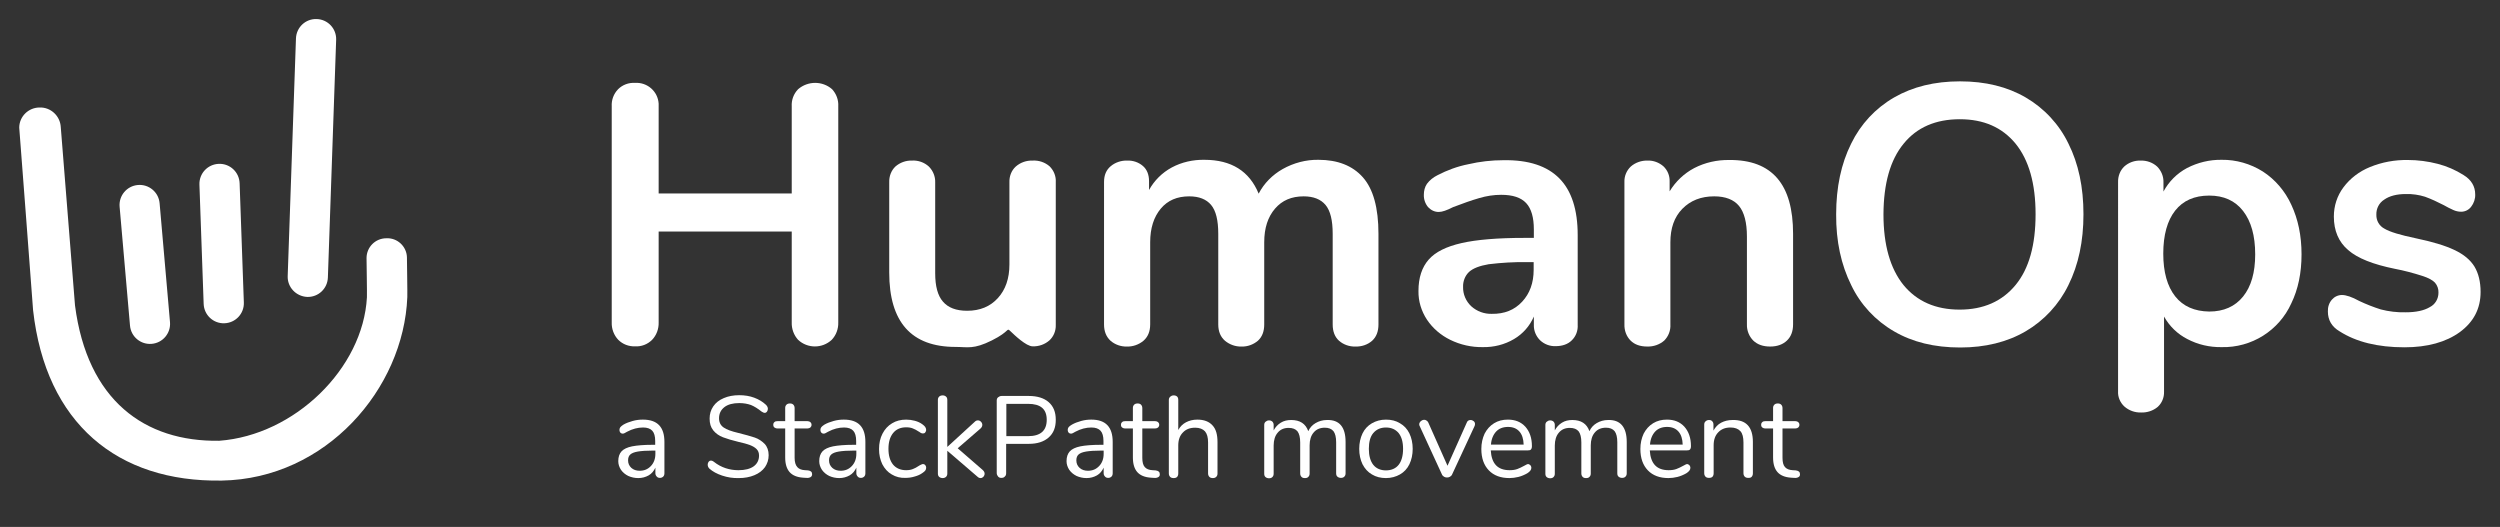 <?xml version="1.0" encoding="utf-8"?>
<!-- Generator: Adobe Illustrator 22.1.0, SVG Export Plug-In . SVG Version: 6.00 Build 0)  -->
<svg version="1.1" id="Layer_1" xmlns="http://www.w3.org/2000/svg" xmlns:xlink="http://www.w3.org/1999/xlink" x="0px" y="0px"
	 viewBox="0 0 1300 274" style="enable-background:new 0 0 1300 274;" xml:space="preserve">
<rect x="0" y="0" width="1300" height="274" fill="#333333" stroke="none"/>
<style type="text/css">
	.st0{fill:#FFFFFF;}
	.st1{fill:none;}
</style>
<g>
	<path class="st0" d="M432.7,46.4c2.2,2.4,3.4,5.6,3.2,8.9v112.4c0.1,3.3-1.1,6.6-3.4,9c-4.9,4.6-12.6,4.6-17.5,0
		c-2.2-2.4-3.4-5.7-3.3-9v-47.3h-69.2v47.3c0.1,3.3-1.1,6.6-3.4,9c-2.4,2.4-5.6,3.6-8.9,3.4c-3.3,0.1-6.4-1.1-8.7-3.4
		c-2.3-2.4-3.5-5.7-3.4-9V55.3c-0.2-3.3,1-6.5,3.3-8.9c2.3-2.3,5.5-3.5,8.8-3.3c6.4-0.4,11.9,4.4,12.3,10.8c0,0.5,0,1,0,1.5v45.2
		h69.2V55.3c-0.2-3.3,1-6.5,3.3-8.9C420.1,42,427.7,42,432.7,46.4L432.7,46.4z"/>
	<path class="st0" d="M545.8,86.5c2.2,2.2,3.4,5.2,3.2,8.2v74.3c0.1,3-1.1,6-3.3,8c-2.4,2.1-5.5,3.2-8.7,3.1
		c-3.4,0-9.5-5.9-11.6-7.9s0,0-9.6,4.8s-12.6,3.4-18.9,3.4c-23,0-34.5-12.9-34.5-38.7V94.8c-0.1-3.1,1-6.1,3.2-8.2
		c2.4-2.1,5.5-3.2,8.6-3.1c3.2-0.2,6.4,0.9,8.8,3.1c2.2,2.2,3.4,5.2,3.3,8.2v47.3c0,6.7,1.3,11.6,4,14.7c2.7,3.2,6.9,4.8,12.6,4.8
		c6.7,0,12-2.2,16-6.6c4-4.4,6-10.2,6-17.5V94.8c-0.1-3.1,1-6.1,3.3-8.2c2.4-2.1,5.5-3.2,8.7-3.1C540.2,83.3,543.4,84.4,545.8,86.5z
		"/>
	<path class="st0" d="M708.7,92.2c5.4,6.1,8.1,15.9,8.1,29.4v47.1c0,3.7-1.1,6.5-3.3,8.5c-2.4,2.1-5.5,3.1-8.7,3
		c-3.1,0.1-6.2-1-8.5-3c-2.2-2-3.3-4.8-3.3-8.5v-47.1c0-7-1.2-12-3.7-15c-2.5-3-6.3-4.5-11.4-4.5c-6.3,0-11.2,2.1-14.9,6.4
		c-3.7,4.3-5.6,10.1-5.6,17.5v42.7c0,3.7-1.1,6.5-3.3,8.5c-2.4,2-5.4,3.1-8.5,3c-3.1,0.1-6.2-1-8.6-3c-2.3-2-3.5-4.8-3.5-8.5v-47.1
		c0-7-1.2-12-3.7-15c-2.5-3-6.3-4.5-11.4-4.5c-6.3,0-11.2,2.1-14.8,6.4c-3.6,4.3-5.5,10.1-5.5,17.5v42.7c0,3.7-1.2,6.5-3.5,8.5
		c-2.4,2-5.5,3.1-8.6,3c-3.1,0.1-6.2-1-8.5-3c-2.2-2-3.4-4.8-3.4-8.5V94.6c0-3.6,1.2-6.3,3.5-8.2c2.4-2,5.5-3,8.6-2.9
		c3-0.1,5.9,0.9,8.1,2.8c2.1,1.8,3.2,4.5,3.2,7.9v4.6c2.7-4.9,6.8-9,11.8-11.7c5.2-2.8,11.1-4.1,17-4c14,0,23.4,5.9,28.2,17.6
		c2.8-5.4,7.2-9.8,12.5-12.8c5.7-3.2,12.1-4.9,18.6-4.8C695.5,83.1,703.3,86.1,708.7,92.2L708.7,92.2z"/>
	<path class="st0" d="M810.9,92.8c6.3,6.4,9.5,16.2,9.5,29.4v46.7c0.2,3-0.9,6-3.1,8.1c-2,2-4.9,3-8.4,3c-3,0.1-5.9-1-8.1-3.1
		c-2.1-2.1-3.3-5-3.2-8v-4.3c-2.1,4.9-5.7,9-10.3,11.7c-4.9,2.9-10.5,4.3-16.2,4.2c-5.9,0.1-11.7-1.2-17-3.8
		c-4.9-2.4-9.1-6-12.1-10.5c-2.9-4.4-4.5-9.6-4.4-14.9c0-6.9,1.8-12.3,5.3-16.3c3.5-4,9.2-6.8,17.1-8.6c7.9-1.8,18.8-2.7,32.8-2.7
		h4.8v-4.4c0-6.2-1.3-10.8-4-13.7c-2.7-2.9-7-4.3-13-4.3c-3.8,0-7.7,0.6-11.4,1.7c-3.8,1.1-8.4,2.7-13.6,4.7
		c-3.3,1.7-5.7,2.5-7.3,2.5c-2.2,0.1-4.2-0.9-5.7-2.5c-1.5-1.8-2.3-4.1-2.2-6.5c0-2,0.5-4,1.6-5.6c1.4-1.9,3.3-3.4,5.5-4.5
		c5-2.6,10.4-4.6,16-5.7c6-1.4,12.1-2.1,18.3-2.1C794.9,83.1,804.5,86.3,810.9,92.8L810.9,92.8z M791.5,156.9c4-4.3,6-9.8,6-16.6v-4
		h-3.5c-6.7-0.1-13.3,0.3-19.9,1.1c-4.7,0.8-8.1,2.1-10.2,4c-2.1,2-3.2,4.9-3.1,7.8c-0.1,3.8,1.5,7.5,4.3,10.1
		c2.9,2.6,6.7,4,10.6,3.9C782.3,163.3,787.5,161.2,791.5,156.9L791.5,156.9z"/>
	<path class="st0" d="M924.2,92.7c5.5,6.4,8.2,16,8.2,28.9v47.1c0,3.6-1.1,6.4-3.2,8.4c-2.1,2-5,3.1-8.7,3.1s-6.6-1-8.8-3.1
		c-2.2-2.2-3.4-5.3-3.3-8.4V123c0-7.3-1.4-12.6-4.1-15.9c-2.7-3.3-7.1-5-12.9-5c-6.9,0-12.4,2.2-16.6,6.5
		c-4.2,4.3-6.2,10.1-6.2,17.4v42.7c0.2,3.1-1,6.2-3.2,8.4c-2.4,2.1-5.6,3.2-8.8,3.1c-3.7,0-6.6-1-8.7-3.1c-2.2-2.2-3.3-5.3-3.2-8.4
		V94.6c-0.1-3,1.1-5.9,3.3-8c2.4-2.1,5.6-3.2,8.8-3.1c3-0.1,5.9,1,8.2,3c2.1,2,3.3,4.8,3.2,7.8v5.2c3.1-5.1,7.5-9.3,12.8-12.1
		c5.6-2.9,11.9-4.3,18.2-4.2C910.4,83.1,918.7,86.3,924.2,92.7L924.2,92.7z"/>
	<path class="st0" d="M984.9,172.3c-9.7-5.6-17.5-14-22.3-24.1c-5.2-10.5-7.9-22.7-7.8-36.8c0-14,2.6-26.3,7.8-36.7
		c4.9-10.1,12.6-18.4,22.3-24c9.7-5.6,21.1-8.4,34.3-8.4s24.6,2.8,34.2,8.4c9.6,5.6,17.4,14,22.2,24c5.2,10.4,7.8,22.6,7.8,36.7
		s-2.6,26.3-7.8,36.8c-4.9,10.1-12.7,18.5-22.3,24.1c-9.6,5.6-21,8.4-34,8.4C1005.9,180.7,994.5,177.9,984.9,172.3L984.9,172.3z
		 M1048.1,148.2c7-8.5,10.4-20.8,10.4-36.8s-3.5-28.2-10.4-36.7c-7-8.5-16.6-12.7-29-12.7c-12.5,0-22.3,4.2-29.2,12.7
		c-7,8.5-10.4,20.7-10.5,36.7c0,16,3.5,28.2,10.4,36.8c7,8.5,16.7,12.8,29.2,12.8C1031.4,161,1041.1,156.7,1048.1,148.2z"/>
	<path class="st0" d="M1176.7,89.2c6.5,4.2,11.6,10.3,14.8,17.3c3.5,7.5,5.3,16,5.3,25.8c0,9.7-1.8,18.2-5.3,25.4
		c-6.4,14.2-20.7,23.2-36.3,22.8c-6.2,0.1-12.3-1.3-17.8-4.2c-5.1-2.6-9.3-6.7-12.1-11.7v39.1c0.1,3-1.1,5.9-3.3,7.9
		c-2.4,2-5.5,3-8.6,2.9c-3.2,0.1-6.3-1-8.7-3.1c-2.2-2-3.5-5-3.3-8V94.8c-0.1-3.1,1-6.1,3.2-8.2c2.3-2.1,5.4-3.2,8.5-3.1
		c3.2-0.1,6.3,1,8.6,3.1c2.2,2.2,3.4,5.2,3.3,8.2v4.8c2.8-5.2,7-9.4,12.2-12.2c5.6-2.9,11.8-4.4,18.1-4.3
		C1162.7,83,1170.2,85.1,1176.7,89.2L1176.7,89.2z M1166.4,154.2c4.2-5.2,6.3-12.5,6.3-21.9c0-9.7-2.1-17.2-6.3-22.6
		c-4.2-5.4-10.1-8-17.6-8c-7.7,0-13.6,2.6-17.7,7.8c-4.1,5.2-6.2,12.7-6.2,22.4c0,9.6,2.1,17,6.2,22.2s10.1,7.8,17.7,7.9
		C1156.3,162,1162.2,159.4,1166.4,154.2L1166.4,154.2z"/>
	<path class="st0" d="M1216.6,172.3c-4.1-2.4-6.1-5.9-6.1-10.3c-0.1-2.3,0.6-4.5,2.1-6.2c1.3-1.5,3.2-2.4,5.2-2.4c2.2,0,5.2,1,9,3.1
		c3.6,1.7,7.4,3.2,11.2,4.4c4.2,1.1,8.6,1.6,12.9,1.5c5.4,0,9.6-0.9,12.6-2.7c2.8-1.4,4.5-4.3,4.5-7.5c0.1-1.9-0.6-3.8-1.8-5.2
		c-1.2-1.3-3.4-2.5-6.5-3.5c-4.7-1.5-9.5-2.8-14.3-3.7c-11.4-2.3-19.5-5.5-24.4-9.8c-4.9-4.2-7.4-10-7.4-17.4c0-5.5,1.7-10.8,5-15.2
		c3.5-4.7,8.3-8.3,13.7-10.5c6.3-2.6,13-3.8,19.8-3.7c5.2,0,10.5,0.7,15.5,2c4.7,1.2,9.3,3.2,13.4,5.8c4.1,2.5,6.1,5.9,6.1,10.1
		c0.1,2.3-0.7,4.6-2.1,6.4c-1.2,1.6-3.1,2.6-5.2,2.6c-1.4,0-2.8-0.3-4.1-0.9c-1.7-0.8-3.4-1.6-5.1-2.6c-3.1-1.6-6.3-3.1-9.6-4.3
		c-3.2-1-6.6-1.5-10-1.4c-4.7,0-8.5,1-11.2,2.9c-2.7,1.7-4.2,4.7-4.1,7.8c-0.1,3.1,1.5,5.9,4.2,7.3c2.8,1.7,8.2,3.3,16.3,5
		c8.6,1.8,15.3,3.8,20.1,6.1c4.9,2.3,8.3,5.2,10.4,8.6c2.1,3.5,3.2,7.9,3.2,13.2c0,8.7-3.6,15.6-10.8,20.9
		c-7.2,5.2-16.8,7.9-28.8,7.9C1236.4,180.6,1225.2,177.8,1216.6,172.3L1216.6,172.3z"/>
	<g>
		<path class="st0" d="M149.6,143.6L153.9,20c0.2-5.8,5-10.3,10.8-10.1l0,0c5.8,0.2,10.3,5,10.1,10.8l-4.3,123.6
			c-0.2,5.8-5,10.3-10.8,10.1l0,0C153.9,154.1,149.4,149.3,149.6,143.6z"/>
		<path class="st0" d="M113.8,85.2L113.8,85.2c5.8-0.2,10.6,4.3,10.8,10.1l2.2,62c0.2,5.8-4.3,10.6-10.1,10.8l0,0
			c-5.8,0.2-10.6-4.3-10.8-10.1l-2.2-62C103.5,90.2,108,85.4,113.8,85.2z"/>
		<path class="st0" d="M71.7,96.2L71.7,96.2c5.7-0.5,10.8,3.7,11.3,9.5l5.4,61.8c0.5,5.7-3.7,10.8-9.5,11.3l0,0
			c-5.7,0.5-10.8-3.7-11.3-9.5l-5.4-61.8C61.7,101.8,65.9,96.7,71.7,96.2z"/>
		<path class="st0" d="M200.9,123.9c-5.7,0-10.3,4.6-10.3,10.3c0,0,0,0,0,0c0,1.4,0.3,19,0.2,20.4c-2,37-37.6,71.7-76.8,74.6
			c-38.8,0.6-68.6-21-75-70.4c0-0.2-7.4-92.7-7.4-92.7c-0.3-5.8-5.2-10.4-11-10.2c-5.8,0-10.6,4.7-10.6,10.5c0,0,7.2,94.1,7.2,94.9
			c6.6,58.9,43.9,89.5,98.1,88.6s94.6-47.7,96.5-95.4c0.1-1.6-0.2-19.2-0.2-20.8C211.4,128.1,206.6,123.6,200.9,123.9L200.9,123.9z"
			/>
	</g>
	<g>
		<rect x="318.1" y="205.6" class="st1" width="775" height="55.5"/>
		<path class="st0" d="M345.5,229.8v16.3c0,0.7-0.2,1.3-0.6,1.7c-0.4,0.4-1,0.7-1.7,0.7c-0.7,0-1.3-0.2-1.7-0.7
			c-0.4-0.4-0.7-1-0.7-1.7v-2.9c-0.8,1.7-1.9,3.1-3.5,4c-1.6,0.9-3.4,1.4-5.4,1.4c-1.9,0-3.6-0.4-5.2-1.1c-1.6-0.8-2.8-1.8-3.8-3.2
			c-0.9-1.4-1.4-2.9-1.4-4.5c0-2.2,0.6-3.9,1.7-5.1c1.1-1.2,3-2.1,5.5-2.6c2.6-0.5,6.1-0.8,10.7-0.8h1.3v-2c0-2.4-0.5-4.2-1.5-5.3
			c-1-1.1-2.6-1.7-4.8-1.7c-2.7,0-5.5,0.7-8.3,2.2c-1.1,0.7-1.8,1-2.3,1c-0.5,0-0.9-0.2-1.2-0.5c-0.3-0.4-0.5-0.8-0.5-1.4
			s0.2-1.1,0.5-1.5c0.3-0.4,0.9-0.8,1.6-1.3c1.4-0.8,3-1.4,4.8-1.9c1.8-0.5,3.5-0.7,5.3-0.7C341.9,218.2,345.5,222.1,345.5,229.8z
			 M338.5,242.3c1.5-1.6,2.3-3.7,2.3-6.3v-1.7h-1.1c-3.5,0-6.2,0.2-8,0.5c-1.8,0.3-3.1,0.8-3.9,1.5c-0.8,0.7-1.2,1.7-1.2,3.1
			c0,1.6,0.6,2.9,1.7,3.9c1.1,1,2.6,1.5,4.3,1.5C335,244.8,336.9,244,338.5,242.3z"/>
		<path class="st0" d="M375.5,247.3c-2.7-0.9-4.9-2.1-6.6-3.6c-0.6-0.6-0.9-1.3-0.9-2.1c0-0.6,0.2-1.1,0.5-1.5
			c0.3-0.4,0.7-0.6,1.1-0.6c0.5,0,1.1,0.2,1.7,0.7c3.7,2.9,8,4.3,12.7,4.3c3.4,0,6.1-0.7,7.9-2c1.8-1.3,2.8-3.2,2.8-5.6
			c0-1.4-0.4-2.5-1.3-3.4c-0.9-0.9-2-1.5-3.5-2.1c-1.4-0.5-3.4-1.1-5.8-1.6c-3.3-0.8-6-1.6-8.1-2.4s-3.8-2-5.1-3.6
			c-1.3-1.6-1.9-3.6-1.9-6.1c0-2.4,0.6-4.5,1.9-6.4c1.3-1.9,3.1-3.3,5.5-4.3c2.3-1,5-1.5,8-1.5c2.8,0,5.4,0.4,7.8,1.3
			c2.4,0.9,4.4,2.1,6.1,3.7c0.6,0.6,1,1.3,1,2.1c0,0.6-0.2,1-0.5,1.5c-0.3,0.4-0.7,0.6-1.1,0.6c-0.4,0-1-0.2-1.7-0.7
			c-2-1.6-3.8-2.7-5.5-3.4c-1.7-0.6-3.7-1-6.1-1c-3.3,0-5.9,0.7-7.7,2.1c-1.8,1.4-2.8,3.3-2.8,5.8c0,2.1,0.8,3.7,2.4,4.8
			c1.6,1.1,4.1,2,7.5,2.8c3.6,0.9,6.5,1.7,8.6,2.4c2.1,0.7,3.8,1.9,5.2,3.3c1.4,1.5,2.1,3.5,2.1,5.9c0,2.4-0.7,4.4-1.9,6.2
			c-1.3,1.8-3.1,3.2-5.5,4.2c-2.4,1-5.1,1.5-8.1,1.5C381.1,248.7,378.2,248.2,375.5,247.3z"/>
		<path class="st0" d="M422.3,246.6c0,0.7-0.3,1.2-0.8,1.5c-0.5,0.3-1.3,0.5-2.2,0.4l-1.6-0.1c-3.2-0.2-5.6-1.2-7.1-2.9
			c-1.5-1.7-2.3-4.2-2.3-7.6v-15.1h-4c-0.7,0-1.2-0.2-1.6-0.5c-0.4-0.3-0.6-0.8-0.6-1.4c0-0.6,0.2-1.1,0.6-1.4
			c0.4-0.4,0.9-0.5,1.6-0.5h4v-6.8c0-0.8,0.2-1.3,0.7-1.8c0.4-0.4,1-0.6,1.8-0.6c0.7,0,1.3,0.2,1.7,0.6c0.4,0.4,0.7,1,0.7,1.8v6.8
			h6.7c0.6,0,1.1,0.2,1.5,0.5c0.4,0.4,0.6,0.8,0.6,1.4c0,0.6-0.2,1-0.6,1.4c-0.4,0.3-0.9,0.5-1.5,0.5h-6.7v15.3
			c0,2.2,0.5,3.8,1.4,4.8s2.2,1.5,4,1.6l1.6,0.1C421.6,244.8,422.3,245.4,422.3,246.6z"/>
		<path class="st0" d="M450,229.8v16.3c0,0.7-0.2,1.3-0.6,1.7c-0.4,0.4-1,0.7-1.7,0.7s-1.3-0.2-1.7-0.7c-0.4-0.4-0.7-1-0.7-1.7v-2.9
			c-0.8,1.7-1.9,3.1-3.5,4c-1.6,0.9-3.4,1.4-5.4,1.4c-1.9,0-3.6-0.4-5.2-1.1c-1.6-0.8-2.8-1.8-3.8-3.2c-0.9-1.4-1.4-2.9-1.4-4.5
			c0-2.2,0.6-3.9,1.7-5.1c1.1-1.2,3-2.1,5.5-2.6c2.6-0.5,6.1-0.8,10.7-0.8h1.3v-2c0-2.4-0.5-4.2-1.5-5.3c-1-1.1-2.6-1.7-4.8-1.7
			c-2.7,0-5.5,0.7-8.3,2.2c-1.1,0.7-1.8,1-2.3,1c-0.5,0-0.9-0.2-1.2-0.5c-0.3-0.4-0.5-0.8-0.5-1.4s0.2-1.1,0.5-1.5
			c0.3-0.4,0.9-0.8,1.6-1.3c1.4-0.8,3-1.4,4.8-1.9c1.8-0.5,3.5-0.7,5.3-0.7C446.4,218.2,450,222.1,450,229.8z M443,242.3
			c1.5-1.6,2.3-3.7,2.3-6.3v-1.7h-1.1c-3.5,0-6.2,0.2-8,0.5c-1.8,0.3-3.1,0.8-3.9,1.5c-0.8,0.7-1.2,1.7-1.2,3.1
			c0,1.6,0.6,2.9,1.7,3.9c1.1,1,2.6,1.5,4.3,1.5C439.5,244.8,441.4,244,443,242.3z"/>
		<path class="st0" d="M463.7,246.7c-2.1-1.2-3.7-3-4.9-5.3c-1.1-2.3-1.7-4.9-1.7-7.9s0.6-5.7,1.8-8c1.2-2.3,2.8-4.1,5-5.4
			c2.1-1.3,4.6-1.9,7.3-1.9c1.5,0,3,0.2,4.5,0.6c1.5,0.4,2.8,1,3.9,1.8c0.7,0.5,1.2,1,1.5,1.4c0.3,0.5,0.5,1,0.5,1.5
			c0,0.6-0.2,1-0.5,1.4c-0.3,0.4-0.7,0.5-1.2,0.5c-0.3,0-0.6-0.1-0.9-0.2c-0.3-0.2-0.6-0.3-0.8-0.5c-0.2-0.2-0.4-0.3-0.5-0.3
			c-1-0.7-2-1.2-3-1.6c-0.9-0.4-2.1-0.6-3.5-0.6c-2.9,0-5.2,1-6.8,3c-1.6,2-2.4,4.7-2.4,8.2s0.8,6.2,2.4,8.2
			c1.6,1.9,3.9,2.9,6.8,2.9c1.4,0,2.5-0.2,3.5-0.6c1-0.4,2-0.9,3-1.6c0.4-0.3,0.9-0.5,1.3-0.7c0.4-0.2,0.7-0.3,1-0.3
			c0.4,0,0.8,0.2,1.1,0.5c0.3,0.4,0.5,0.8,0.5,1.4c0,0.5-0.1,1-0.4,1.4c-0.3,0.4-0.8,0.9-1.6,1.4c-1.1,0.8-2.5,1.4-4,1.8
			c-1.6,0.5-3.2,0.7-4.8,0.7C468.3,248.6,465.8,248,463.7,246.7z"/>
		<path class="st0" d="M512,246.3c0,0.6-0.2,1.1-0.6,1.6c-0.4,0.4-0.9,0.7-1.5,0.7c-0.5,0-1.1-0.2-1.6-0.7l-15.7-13.5v11.8
			c0,0.8-0.2,1.3-0.7,1.8c-0.5,0.4-1,0.6-1.7,0.6c-0.7,0-1.3-0.2-1.8-0.6c-0.5-0.4-0.7-1-0.7-1.8V208c0-0.8,0.2-1.3,0.7-1.8
			c0.5-0.4,1-0.6,1.8-0.6c0.7,0,1.2,0.2,1.7,0.6c0.5,0.4,0.7,1,0.7,1.8v24.4l14.3-13.1c0.5-0.5,1-0.7,1.6-0.7c0.6,0,1.1,0.2,1.6,0.7
			c0.4,0.4,0.7,1,0.7,1.6c0,0.7-0.3,1.3-0.8,1.8L498,233.1l13,11.3C511.6,244.9,512,245.6,512,246.3z"/>
		<path class="st0" d="M519,247.8c-0.4-0.5-0.7-1.1-0.7-1.8v-37.7c0-0.7,0.2-1.3,0.7-1.7c0.5-0.4,1.1-0.7,1.8-0.7h14.2
			c4.4,0,7.9,1.1,10.3,3.2c2.5,2.2,3.7,5.2,3.7,9.2s-1.2,7-3.7,9.2c-2.5,2.2-5.9,3.3-10.3,3.3h-11.8V246c0,0.8-0.2,1.4-0.7,1.8
			c-0.4,0.5-1,0.7-1.8,0.7S519.5,248.3,519,247.8z M534.6,226.8c6.4,0,9.7-2.8,9.7-8.5c0-5.6-3.2-8.3-9.7-8.3h-11.3v16.8H534.6z"/>
		<path class="st0" d="M578.6,229.8v16.3c0,0.7-0.2,1.3-0.6,1.7c-0.4,0.4-1,0.7-1.7,0.7s-1.3-0.2-1.7-0.7c-0.4-0.4-0.7-1-0.7-1.7
			v-2.9c-0.8,1.7-1.9,3.1-3.5,4c-1.6,0.9-3.4,1.4-5.4,1.4c-1.9,0-3.6-0.4-5.2-1.1c-1.6-0.8-2.8-1.8-3.8-3.2
			c-0.9-1.4-1.4-2.9-1.4-4.5c0-2.2,0.6-3.9,1.7-5.1c1.1-1.2,3-2.1,5.5-2.6s6.1-0.8,10.7-0.8h1.3v-2c0-2.4-0.5-4.2-1.5-5.3
			c-1-1.1-2.6-1.7-4.8-1.7c-2.7,0-5.5,0.7-8.3,2.2c-1.1,0.7-1.8,1-2.3,1c-0.5,0-0.9-0.2-1.2-0.5c-0.3-0.4-0.5-0.8-0.5-1.4
			s0.2-1.1,0.5-1.5s0.9-0.8,1.7-1.3c1.4-0.8,3-1.4,4.8-1.9c1.8-0.5,3.5-0.7,5.3-0.7C575,218.2,578.6,222.1,578.6,229.8z
			 M571.6,242.3c1.5-1.6,2.3-3.7,2.3-6.3v-1.7h-1.1c-3.5,0-6.2,0.2-8,0.5s-3.1,0.8-3.9,1.5c-0.8,0.7-1.2,1.7-1.2,3.1
			c0,1.6,0.6,2.9,1.7,3.9c1.1,1,2.6,1.5,4.3,1.5C568.1,244.8,570,244,571.6,242.3z"/>
		<path class="st0" d="M603.1,246.6c0,0.7-0.2,1.2-0.8,1.5c-0.5,0.3-1.2,0.5-2.2,0.4l-1.6-0.1c-3.2-0.2-5.6-1.2-7.1-2.9
			c-1.5-1.7-2.3-4.2-2.3-7.6v-15.1h-4c-0.7,0-1.2-0.2-1.6-0.5c-0.4-0.3-0.6-0.8-0.6-1.4c0-0.6,0.2-1.1,0.6-1.4
			c0.4-0.4,0.9-0.5,1.6-0.5h4v-6.8c0-0.8,0.2-1.3,0.7-1.8c0.4-0.4,1-0.6,1.8-0.6c0.7,0,1.3,0.2,1.7,0.6c0.4,0.4,0.7,1,0.7,1.8v6.8
			h6.7c0.6,0,1.1,0.2,1.5,0.5c0.4,0.4,0.6,0.8,0.6,1.4c0,0.6-0.2,1-0.6,1.4c-0.4,0.3-0.9,0.5-1.5,0.5H594v15.3
			c0,2.2,0.4,3.8,1.3,4.8s2.2,1.5,4,1.6l1.6,0.1C602.4,244.8,603.1,245.4,603.1,246.6z"/>
		<path class="st0" d="M630.5,221.2c1.8,1.9,2.6,4.8,2.6,8.7v16.3c0,0.8-0.2,1.3-0.7,1.8c-0.4,0.4-1,0.6-1.7,0.6
			c-0.8,0-1.4-0.2-1.8-0.6c-0.4-0.4-0.7-1-0.7-1.8v-16.1c0-2.6-0.5-4.5-1.6-5.8c-1.1-1.2-2.8-1.9-5.1-1.9c-2.7,0-4.8,0.8-6.4,2.5
			c-1.6,1.6-2.4,3.9-2.4,6.7v14.6c0,0.8-0.2,1.3-0.6,1.8c-0.4,0.4-1,0.6-1.8,0.6c-0.8,0-1.4-0.2-1.8-0.6c-0.4-0.4-0.7-1-0.7-1.8
			v-38.2c0-0.7,0.2-1.2,0.7-1.7c0.5-0.4,1-0.7,1.8-0.7c0.8,0,1.3,0.2,1.8,0.6c0.4,0.4,0.6,1,0.6,1.7v15.7c1-1.8,2.3-3.1,4-4
			s3.7-1.4,5.9-1.4C626.1,218.2,628.7,219.2,630.5,221.2z"/>
		<path class="st0" d="M699.7,229.8v16.3c0,0.8-0.2,1.3-0.7,1.8c-0.4,0.4-1,0.6-1.7,0.6s-1.3-0.2-1.8-0.6c-0.5-0.4-0.7-1-0.7-1.8
			v-16.1c0-2.7-0.5-4.6-1.4-5.8c-1-1.2-2.5-1.8-4.5-1.8c-2.4,0-4.4,0.8-5.8,2.5c-1.4,1.6-2.1,3.9-2.1,6.7v14.6
			c0,0.8-0.2,1.3-0.7,1.8s-1,0.6-1.8,0.6s-1.3-0.2-1.7-0.6c-0.4-0.4-0.7-1-0.7-1.8v-16.1c0-2.7-0.5-4.6-1.4-5.8
			c-1-1.2-2.5-1.8-4.6-1.8c-2.4,0-4.3,0.8-5.7,2.5c-1.4,1.6-2.1,3.9-2.1,6.7v14.6c0,0.8-0.2,1.3-0.7,1.8c-0.4,0.4-1,0.6-1.7,0.6
			s-1.3-0.2-1.8-0.6c-0.5-0.4-0.7-1-0.7-1.8v-25.3c0-0.7,0.2-1.3,0.7-1.7c0.5-0.4,1-0.7,1.8-0.7c0.7,0,1.2,0.2,1.7,0.6
			c0.4,0.4,0.7,1,0.7,1.7v2.9c0.9-1.7,2.1-3,3.7-4s3.4-1.4,5.4-1.4c4.6,0,7.5,1.9,8.9,5.8c0.8-1.8,2.1-3.2,3.8-4.2s3.7-1.6,5.9-1.6
			C696.5,218.2,699.7,222.1,699.7,229.8z"/>
		<path class="st0" d="M713.4,246.7c-2.1-1.2-3.7-3-4.9-5.3c-1.1-2.3-1.7-5-1.7-8s0.6-5.7,1.7-8c1.1-2.3,2.8-4.1,4.9-5.3
			c2.1-1.2,4.5-1.9,7.3-1.9s5.2,0.6,7.3,1.9c2.1,1.2,3.8,3,4.9,5.3s1.7,5,1.7,8s-0.6,5.7-1.7,8c-1.1,2.3-2.8,4.1-4.9,5.3
			c-2.1,1.2-4.6,1.9-7.3,1.9S715.5,248,713.4,246.7z M727.3,241.7c1.5-1.9,2.3-4.7,2.3-8.3c0-3.6-0.8-6.3-2.3-8.2
			c-1.6-1.9-3.8-2.9-6.6-2.9c-2.8,0-5,1-6.6,2.9c-1.6,1.9-2.3,4.7-2.3,8.2c0,3.6,0.8,6.4,2.3,8.3c1.5,1.9,3.8,2.9,6.6,2.9
			S725.8,243.6,727.3,241.7z"/>
		<path class="st0" d="M764.7,218.4c0.6,0,1.1,0.2,1.6,0.6c0.5,0.4,0.7,0.9,0.7,1.5c0,0.4-0.1,0.7-0.2,1l-11.7,25.2
			c-0.2,0.5-0.6,0.9-1.1,1.2c-0.5,0.3-1,0.4-1.6,0.4c-0.5,0-1-0.1-1.5-0.4c-0.5-0.3-0.9-0.7-1.1-1.2l-11.6-25.2
			c-0.2-0.3-0.2-0.6-0.2-0.9c0-0.6,0.3-1.1,0.8-1.6c0.5-0.4,1.1-0.7,1.8-0.7c0.4,0,0.8,0.1,1.2,0.4c0.4,0.2,0.7,0.6,0.9,1l10,22.5
			l10-22.4C763,218.9,763.7,218.4,764.7,218.4z"/>
		<path class="st0" d="M795.8,241.9c0.3,0.4,0.5,0.8,0.5,1.4c0,1-0.7,1.9-2.1,2.8c-1.4,0.8-3,1.5-4.6,1.9c-1.6,0.4-3.2,0.6-4.7,0.6
			c-4.5,0-8.1-1.3-10.7-4c-2.6-2.7-3.9-6.4-3.9-11.1c0-3,0.6-5.6,1.7-8c1.2-2.3,2.8-4.1,4.9-5.4c2.1-1.3,4.5-1.9,7.2-1.9
			c3.8,0,6.8,1.2,9.1,3.7c2.2,2.5,3.4,5.8,3.4,10.1c0,0.8-0.2,1.4-0.5,1.7c-0.3,0.4-0.8,0.5-1.6,0.5h-19.3
			c0.4,6.9,3.6,10.3,9.8,10.3c1.6,0,2.9-0.2,4-0.6c1.1-0.4,2.3-1,3.6-1.7c1-0.6,1.7-0.9,2.1-0.9
			C795.1,241.4,795.4,241.6,795.8,241.9z M778,224.4c-1.5,1.6-2.5,3.9-2.7,6.8h17c-0.1-3-0.8-5.2-2.2-6.8c-1.4-1.6-3.4-2.4-5.9-2.4
			C781.6,222,779.5,222.8,778,224.4z"/>
		<path class="st0" d="M845.9,229.8v16.3c0,0.8-0.2,1.3-0.7,1.8c-0.4,0.4-1,0.6-1.7,0.6s-1.3-0.2-1.8-0.6c-0.5-0.4-0.7-1-0.7-1.8
			v-16.1c0-2.7-0.5-4.6-1.4-5.8c-1-1.2-2.5-1.8-4.5-1.8c-2.4,0-4.4,0.8-5.8,2.5c-1.4,1.6-2.1,3.9-2.1,6.7v14.6
			c0,0.8-0.2,1.3-0.7,1.8s-1,0.6-1.8,0.6s-1.3-0.2-1.7-0.6c-0.4-0.4-0.7-1-0.7-1.8v-16.1c0-2.7-0.5-4.6-1.4-5.8
			c-1-1.2-2.5-1.8-4.6-1.8c-2.4,0-4.3,0.8-5.7,2.5c-1.4,1.6-2.1,3.9-2.1,6.7v14.6c0,0.8-0.2,1.3-0.7,1.8c-0.4,0.4-1,0.6-1.7,0.6
			s-1.3-0.2-1.8-0.6c-0.5-0.4-0.7-1-0.7-1.8v-25.3c0-0.7,0.2-1.3,0.7-1.7c0.5-0.4,1-0.7,1.8-0.7c0.7,0,1.2,0.2,1.7,0.6
			c0.4,0.4,0.7,1,0.7,1.7v2.9c0.9-1.7,2.1-3,3.7-4s3.4-1.4,5.4-1.4c4.6,0,7.5,1.9,8.9,5.8c0.8-1.8,2.1-3.2,3.8-4.2s3.7-1.6,5.9-1.6
			C842.6,218.2,845.9,222.1,845.9,229.8z"/>
		<path class="st0" d="M878.5,241.9c0.3,0.4,0.5,0.8,0.5,1.4c0,1-0.7,1.9-2.1,2.8c-1.4,0.8-3,1.5-4.6,1.9c-1.6,0.4-3.2,0.6-4.7,0.6
			c-4.5,0-8.1-1.3-10.7-4c-2.6-2.7-3.9-6.4-3.9-11.1c0-3,0.6-5.6,1.7-8c1.2-2.3,2.8-4.1,4.9-5.4c2.1-1.3,4.5-1.9,7.2-1.9
			c3.8,0,6.8,1.2,9.1,3.7c2.2,2.5,3.4,5.8,3.4,10.1c0,0.8-0.2,1.4-0.5,1.7c-0.3,0.4-0.8,0.5-1.6,0.5h-19.3
			c0.4,6.9,3.6,10.3,9.8,10.3c1.6,0,2.9-0.2,4-0.6c1.1-0.4,2.3-1,3.6-1.7c1-0.6,1.7-0.9,2.1-0.9
			C877.8,241.4,878.2,241.6,878.5,241.9z M860.7,224.4c-1.5,1.6-2.5,3.9-2.7,6.8h17c-0.1-3-0.8-5.2-2.2-6.8
			c-1.4-1.6-3.4-2.4-5.9-2.4C864.3,222,862.2,222.8,860.7,224.4z"/>
		<path class="st0" d="M911.5,229.8v16.3c0,0.8-0.2,1.3-0.6,1.8s-1,0.6-1.8,0.6s-1.4-0.2-1.8-0.6c-0.4-0.4-0.7-1-0.7-1.8v-16
			c0-2.7-0.5-4.7-1.6-5.9c-1.1-1.2-2.8-1.9-5.1-1.9c-2.7,0-4.8,0.8-6.4,2.5c-1.6,1.6-2.4,3.9-2.4,6.7v14.6c0,0.8-0.2,1.3-0.6,1.8
			c-0.4,0.4-1,0.6-1.8,0.6c-0.8,0-1.4-0.2-1.8-0.6c-0.4-0.4-0.7-1-0.7-1.8v-25.3c0-0.7,0.2-1.3,0.7-1.7c0.4-0.4,1-0.7,1.8-0.7
			c0.7,0,1.3,0.2,1.7,0.7c0.4,0.4,0.6,1,0.6,1.7v3.1c1-1.8,2.3-3.2,4-4.1c1.7-0.9,3.7-1.4,5.9-1.4
			C908,218.2,911.5,222.1,911.5,229.8z"/>
		<path class="st0" d="M936,246.6c0,0.7-0.2,1.2-0.8,1.5c-0.5,0.3-1.2,0.5-2.2,0.4l-1.6-0.1c-3.2-0.2-5.6-1.2-7.1-2.9
			c-1.5-1.7-2.3-4.2-2.3-7.6v-15.1h-4c-0.7,0-1.2-0.2-1.6-0.5c-0.4-0.3-0.6-0.8-0.6-1.4c0-0.6,0.2-1.1,0.6-1.4
			c0.4-0.4,0.9-0.5,1.6-0.5h4v-6.8c0-0.8,0.2-1.3,0.7-1.8c0.4-0.4,1-0.6,1.8-0.6c0.7,0,1.3,0.2,1.7,0.6c0.4,0.4,0.7,1,0.7,1.8v6.8
			h6.7c0.6,0,1.1,0.2,1.5,0.5c0.4,0.4,0.6,0.8,0.6,1.4c0,0.6-0.2,1-0.6,1.4c-0.4,0.3-0.9,0.5-1.5,0.5h-6.7v15.3
			c0,2.2,0.4,3.8,1.3,4.8s2.2,1.5,4,1.6l1.6,0.1C935.3,244.8,936,245.4,936,246.6z"/>
	</g>
</g>
</svg>
